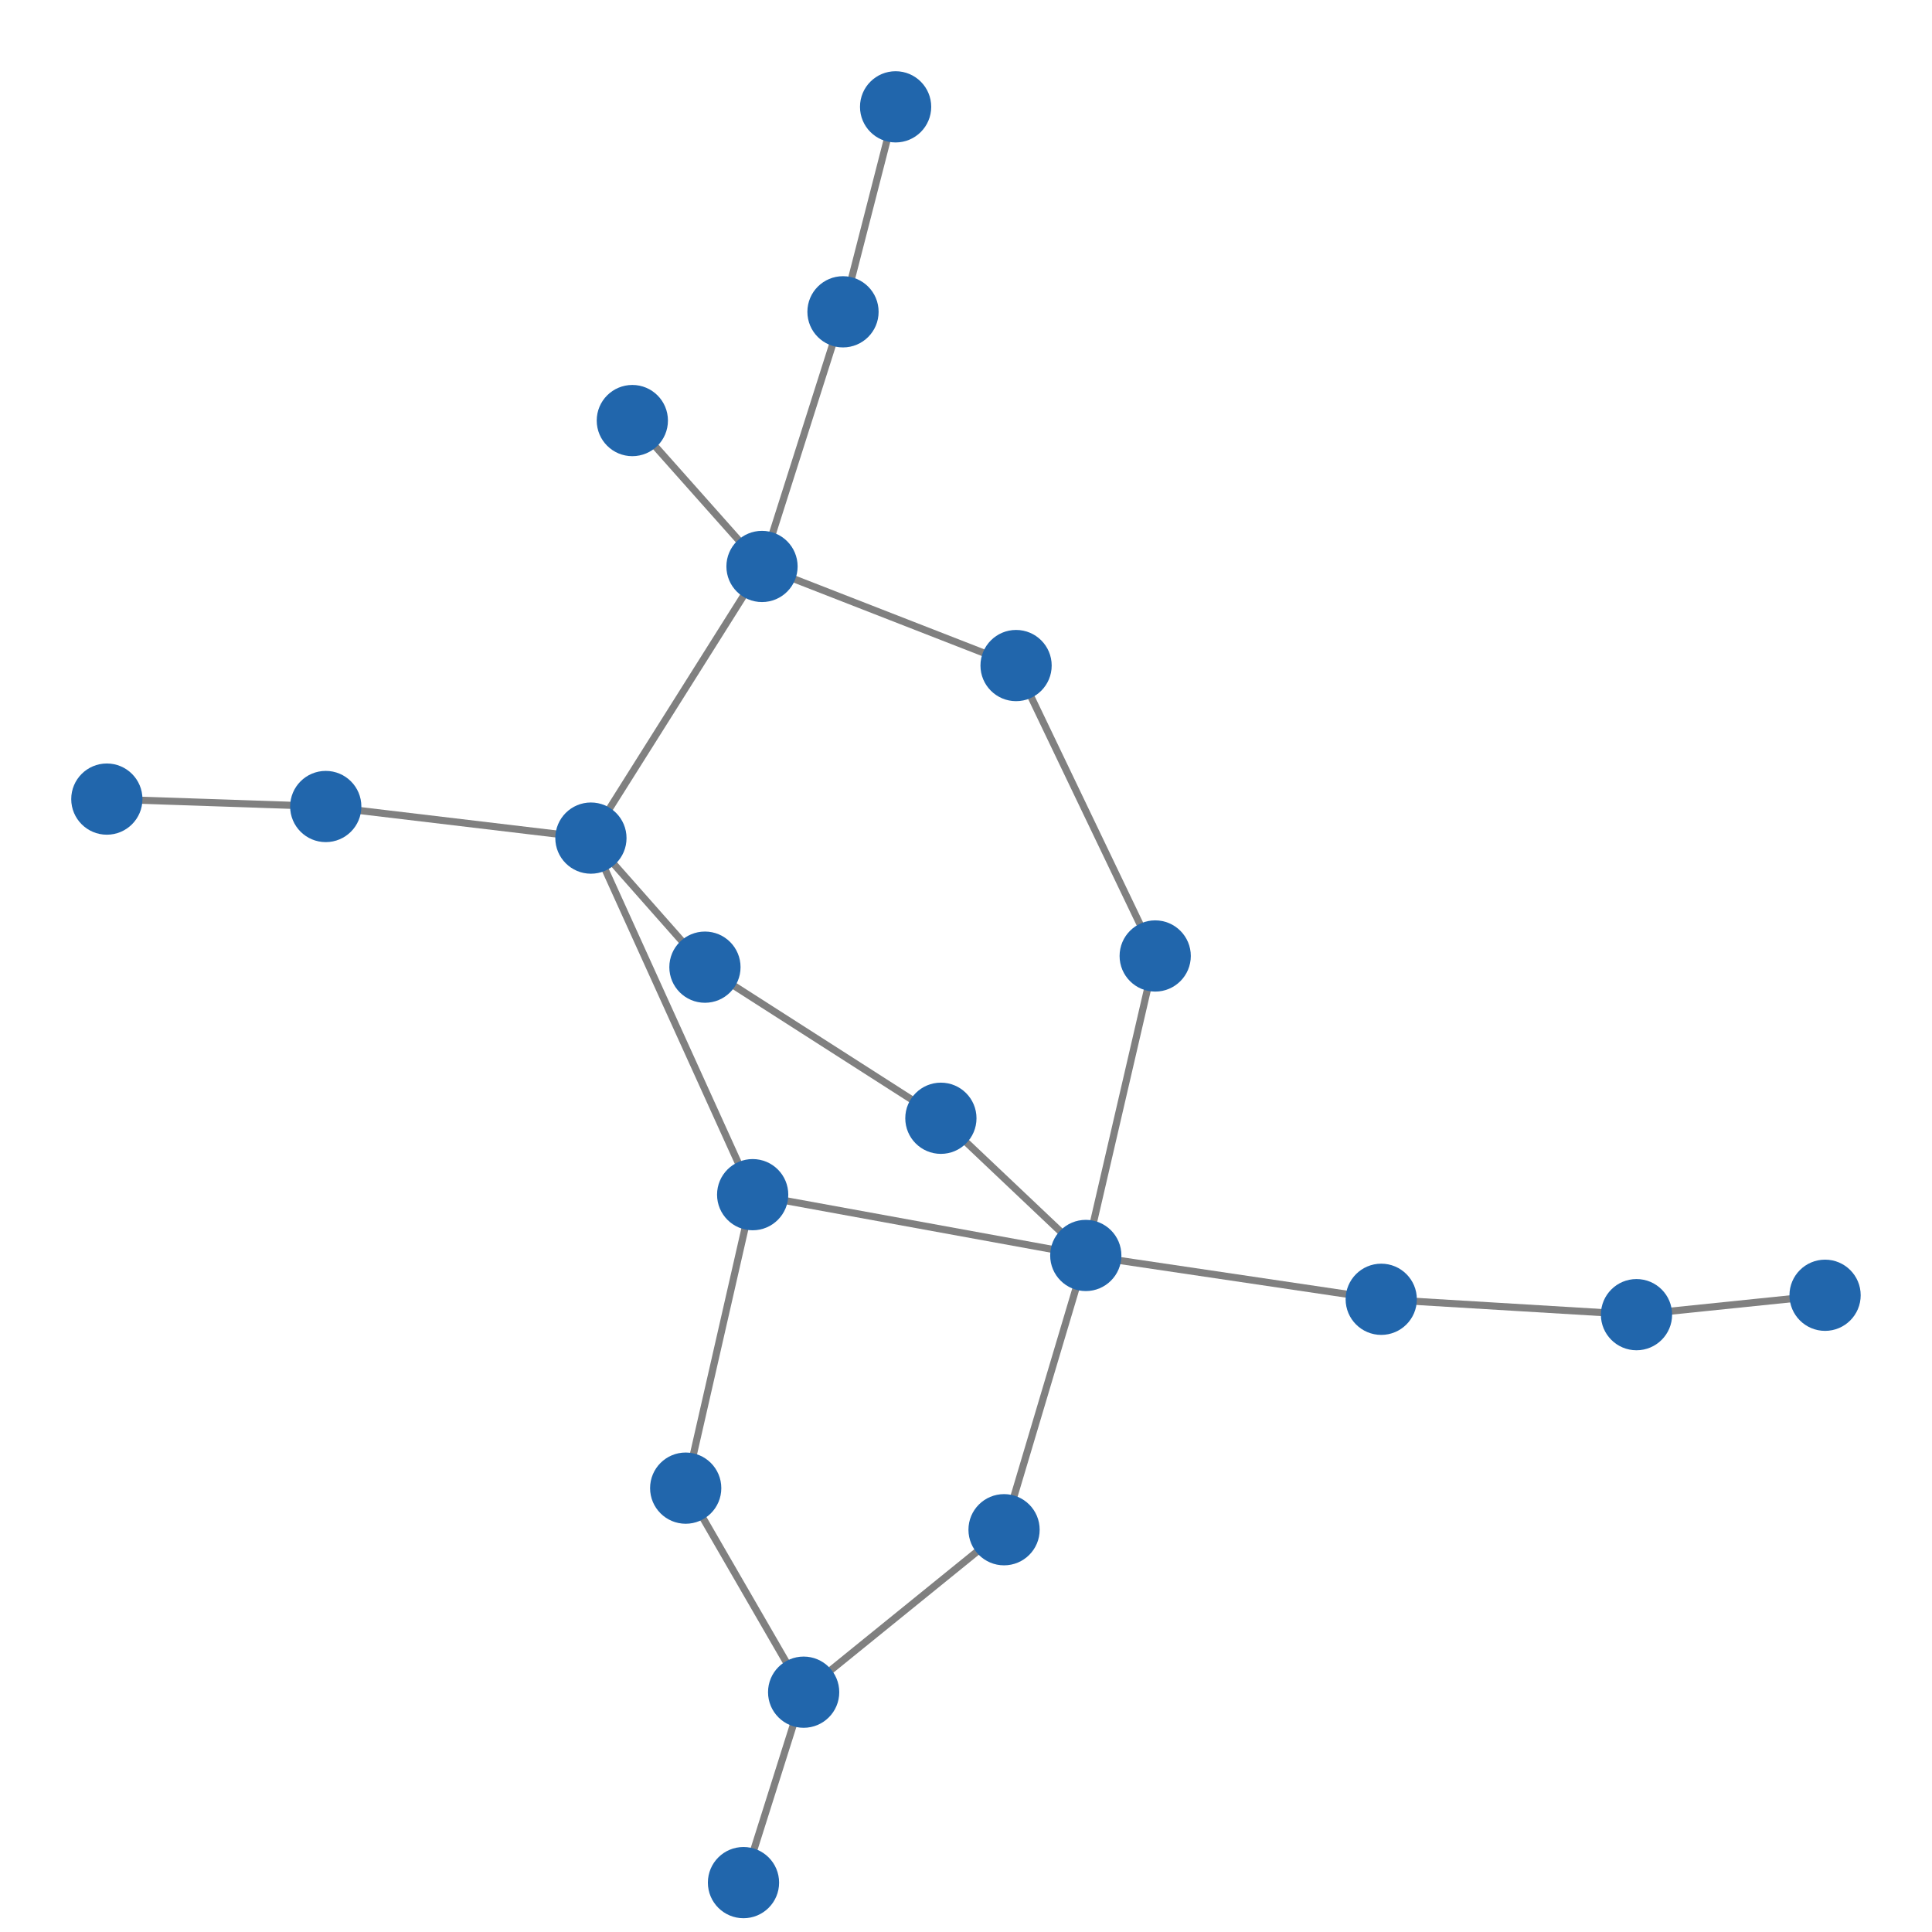 <svg width="300" height="300" xmlns="http://www.w3.org/2000/svg" style="animation-delay: 0s; animation-direction: normal; animation-duration: 0s; animation-fill-mode: none; animation-iteration-count: 1; animation-name: none; animation-play-state: running; animation-timing-function: ease; background-attachment: scroll; background-blend-mode: normal; background-clip: border-box; background-color: rgba(0, 0, 0, 0); background-image: none; background-origin: padding-box; background-position: 0% 0%; background-repeat: repeat; background-size: auto; border-bottom-color: rgb(0, 0, 0); border-bottom-left-radius: 0px; border-bottom-right-radius: 0px; border-bottom-style: none; border-bottom-width: 0px; border-collapse: separate; border-image-outset: 0px; border-image-repeat: stretch; border-image-slice: 100%; border-image-source: none; border-image-width: 1; border-left-color: rgb(0, 0, 0); border-left-style: none; border-left-width: 0px; border-right-color: rgb(0, 0, 0); border-right-style: none; border-right-width: 0px; border-top-color: rgb(0, 0, 0); border-top-left-radius: 0px; border-top-right-radius: 0px; border-top-style: none; border-top-width: 0px; bottom: auto; box-shadow: none; box-sizing: content-box; break-after: auto; break-before: auto; break-inside: auto; caption-side: top; clear: none; clip: auto; color: rgb(0, 0, 0); content: ; cursor: auto; direction: ltr; display: inline; empty-cells: show; float: none; font-family: sans-serif; font-kerning: auto; font-size: 12px; font-stretch: normal; font-style: normal; font-variant: normal; font-variant-ligatures: normal; font-variant-caps: normal; font-variant-numeric: normal; font-weight: normal; height: 300px; image-rendering: auto; isolation: auto; left: auto; letter-spacing: normal; line-height: normal; list-style-image: none; list-style-position: outside; list-style-type: disc; margin-bottom: 0px; margin-left: 0px; margin-right: 0px; margin-top: 0px; max-height: none; max-width: none; min-height: 0px; min-width: 0px; mix-blend-mode: normal; object-fit: fill; object-position: 50% 50%; offset-distance: 0px; offset-path: none; offset-rotate: auto 0deg; offset-rotation: auto 0deg; opacity: 1; orphans: 2; outline-color: rgb(0, 0, 0); outline-offset: 0px; outline-style: none; outline-width: 0px; overflow-anchor: auto; overflow-wrap: normal; overflow-x: hidden; overflow-y: hidden; padding-bottom: 20px; padding-left: 20px; padding-right: 20px; padding-top: 20px; pointer-events: auto; position: static; resize: none; right: auto; speak: normal; table-layout: auto; tab-size: 8; text-align: start; text-align-last: auto; text-decoration: none; text-indent: 0px; text-rendering: auto; text-shadow: none; text-size-adjust: auto; text-overflow: clip; text-transform: none; top: auto; touch-action: auto; transition-delay: 0s; transition-duration: 0s; transition-property: all; transition-timing-function: ease; unicode-bidi: normal; vertical-align: baseline; visibility: visible; white-space: normal; widows: 2; width: 300px; will-change: auto; word-break: normal; word-spacing: 0px; word-wrap: normal; z-index: auto; zoom: 1; -webkit-appearance: none; backface-visibility: visible; -webkit-background-clip: border-box; -webkit-background-origin: padding-box; -webkit-border-horizontal-spacing: 0px; -webkit-border-image: none; -webkit-border-vertical-spacing: 0px; -webkit-box-align: stretch; -webkit-box-decoration-break: slice; -webkit-box-direction: normal; -webkit-box-flex: 0; -webkit-box-flex-group: 1; -webkit-box-lines: single; -webkit-box-ordinal-group: 1; -webkit-box-orient: horizontal; -webkit-box-pack: start; -webkit-box-reflect: none; column-count: auto; column-gap: normal; column-rule-color: rgb(0, 0, 0); column-rule-style: none; column-rule-width: 0px; column-span: none; column-width: auto; align-content: stretch; align-items: stretch; align-self: stretch; flex-basis: auto; flex-grow: 0; flex-shrink: 1; flex-direction: row; flex-wrap: nowrap; justify-content: flex-start; -webkit-font-smoothing: auto; -webkit-highlight: none; hyphens: manual; -webkit-hyphenate-character: auto; -webkit-line-break: auto; -webkit-line-clamp: none; -webkit-locale: &quot;en&quot;; -webkit-margin-before-collapse: collapse; -webkit-margin-after-collapse: collapse; -webkit-mask-box-image: none; -webkit-mask-box-image-outset: 0px; -webkit-mask-box-image-repeat: stretch; -webkit-mask-box-image-slice: 0 fill; -webkit-mask-box-image-source: none; -webkit-mask-box-image-width: auto; -webkit-mask-clip: border-box; -webkit-mask-composite: source-over; -webkit-mask-image: none; -webkit-mask-origin: border-box; -webkit-mask-position: 0% 0%; -webkit-mask-repeat: repeat; -webkit-mask-size: auto; order: 0; perspective: none; perspective-origin: 170px 170px; -webkit-print-color-adjust: economy; -webkit-rtl-ordering: logical; shape-outside: none; shape-image-threshold: 0; shape-margin: 0px; -webkit-tap-highlight-color: rgba(0, 0, 0, 0.18); -webkit-text-combine: none; -webkit-text-decorations-in-effect: none; -webkit-text-emphasis-color: rgb(0, 0, 0); -webkit-text-emphasis-position: over; -webkit-text-emphasis-style: none; -webkit-text-fill-color: rgb(0, 0, 0); -webkit-text-orientation: vertical-right; -webkit-text-security: none; -webkit-text-stroke-color: rgb(0, 0, 0); -webkit-text-stroke-width: 0px; transform: none; transform-origin: 170px 170px; transform-style: flat; -webkit-user-drag: auto; -webkit-user-modify: read-only; user-select: text; -webkit-writing-mode: horizontal-tb; -webkit-app-region: no-drag; buffered-rendering: auto; clip-path: none; clip-rule: nonzero; mask: none; filter: none; flood-color: rgb(0, 0, 0); flood-opacity: 1; lighting-color: rgb(255, 255, 255); stop-color: rgb(0, 0, 0); stop-opacity: 1; color-interpolation: sRGB; color-interpolation-filters: linearRGB; color-rendering: auto; fill: rgb(0, 0, 0); fill-opacity: 1; fill-rule: nonzero; marker-end: none; marker-mid: none; marker-start: none; mask-type: luminance; shape-rendering: auto; stroke: none; stroke-dasharray: none; stroke-dashoffset: 0px; stroke-linecap: butt; stroke-linejoin: miter; stroke-miterlimit: 4; stroke-opacity: 1; stroke-width: 1px; alignment-baseline: auto; baseline-shift: 0px; dominant-baseline: auto; text-anchor: start; writing-mode: horizontal-tb; vector-effect: none; paint-order: fill stroke markers; d: none; cx: 0px; cy: 0px; x: 0px; y: 0px; r: 0px; rx: auto; ry: auto;" version="1.1" xmlns:xlink="http://www.w3.org/1999/xlink"><style type="text/css">svg { padding: 20px; }</style><svg xmlns="http://www.w3.org/2000/svg"><g transform="scale(1.106) translate(-25.252,-13.287)"><line class="link" x1="187.439" y1="147.504" x2="177.694" y2="189.551" style="stroke: grey; stroke-width: 1;"/><line class="link" x1="187.439" y1="147.504" x2="167.906" y2="106.729" style="stroke: grey; stroke-width: 1;"/><line class="link" x1="157.35" y1="170.288" x2="177.694" y2="189.551" style="stroke: grey; stroke-width: 1;"/><line class="link" x1="124.224" y1="149.074" x2="157.35" y2="170.288" style="stroke: grey; stroke-width: 1;"/><line class="link" x1="121.522" y1="222.218" x2="130.925" y2="181.016" style="stroke: grey; stroke-width: 1;"/><line class="link" x1="124.224" y1="149.074" x2="108.215" y2="130.954" style="stroke: grey; stroke-width: 1;"/><line class="link" x1="166.219" y1="228.057" x2="177.694" y2="189.551" style="stroke: grey; stroke-width: 1;"/><line class="link" x1="138.082" y1="250.865" x2="166.219" y2="228.057" style="stroke: grey; stroke-width: 1;"/><line class="link" x1="70.987" y1="126.519" x2="40.252" y2="125.478" style="stroke: grey; stroke-width: 1;"/><line class="link" x1="114.03" y1="72.333" x2="132.236" y2="92.815" style="stroke: grey; stroke-width: 1;"/><line class="link" x1="143.607" y1="57.064" x2="150.993" y2="28.287" style="stroke: grey; stroke-width: 1;"/><line class="link" x1="177.694" y1="189.551" x2="219.174" y2="195.704" style="stroke: grey; stroke-width: 1;"/><line class="link" x1="70.987" y1="126.519" x2="108.215" y2="130.954" style="stroke: grey; stroke-width: 1;"/><line class="link" x1="281.488" y1="195.138" x2="255.012" y2="197.862" style="stroke: grey; stroke-width: 1;"/><line class="link" x1="177.694" y1="189.551" x2="130.925" y2="181.016" style="stroke: grey; stroke-width: 1;"/><line class="link" x1="143.607" y1="57.064" x2="132.236" y2="92.815" style="stroke: grey; stroke-width: 1;"/><line class="link" x1="130.925" y1="181.016" x2="108.215" y2="130.954" style="stroke: grey; stroke-width: 1;"/><line class="link" x1="132.236" y1="92.815" x2="167.906" y2="106.729" style="stroke: grey; stroke-width: 1;"/><line class="link" x1="108.215" y1="130.954" x2="132.236" y2="92.815" style="stroke: grey; stroke-width: 1;"/><line class="link" x1="255.012" y1="197.862" x2="219.174" y2="195.704" style="stroke: grey; stroke-width: 1;"/><line class="link" x1="138.082" y1="250.865" x2="121.522" y2="222.218" style="stroke: grey; stroke-width: 1;"/><line class="link" x1="129.636" y1="277.601" x2="138.082" y2="250.865" style="stroke: grey; stroke-width: 1;"/><circle class="node" r="5" cx="129.636" cy="277.601" style="fill: rgb(33, 102, 172);"/><circle class="node" r="5" cx="121.522" cy="222.218" style="fill: rgb(33, 102, 172);"/><circle class="node" r="5" cx="177.694" cy="189.551" style="fill: rgb(33, 102, 172);"/><circle class="node" r="5" cx="130.925" cy="181.016" style="fill: rgb(33, 102, 172);"/><circle class="node" r="5" cx="108.215" cy="130.954" style="fill: rgb(33, 102, 172);"/><circle class="node" r="5" cx="167.906" cy="106.729" style="fill: rgb(33, 102, 172);"/><circle class="node" r="5" cx="219.174" cy="195.704" style="fill: rgb(33, 102, 172);"/><circle class="node" r="5" cx="138.082" cy="250.865" style="fill: rgb(33, 102, 172);"/><circle class="node" r="5" cx="132.236" cy="92.815" style="fill: rgb(33, 102, 172);"/><circle class="node" r="5" cx="255.012" cy="197.862" style="fill: rgb(33, 102, 172);"/><circle class="node" r="5" cx="40.252" cy="125.478" style="fill: rgb(33, 102, 172);"/><circle class="node" r="5" cx="143.607" cy="57.064" style="fill: rgb(33, 102, 172);"/><circle class="node" r="5" cx="281.488" cy="195.138" style="fill: rgb(33, 102, 172);"/><circle class="node" r="5" cx="70.987" cy="126.519" style="fill: rgb(33, 102, 172);"/><circle class="node" r="5" cx="150.993" cy="28.287" style="fill: rgb(33, 102, 172);"/><circle class="node" r="5" cx="114.03" cy="72.333" style="fill: rgb(33, 102, 172);"/><circle class="node" r="5" cx="166.219" cy="228.057" style="fill: rgb(33, 102, 172);"/><circle class="node" r="5" cx="124.224" cy="149.074" style="fill: rgb(33, 102, 172);"/><circle class="node" r="5" cx="157.35" cy="170.288" style="fill: rgb(33, 102, 172);"/><circle class="node" r="5" cx="187.439" cy="147.504" style="fill: rgb(33, 102, 172);"/></g></svg></svg>
